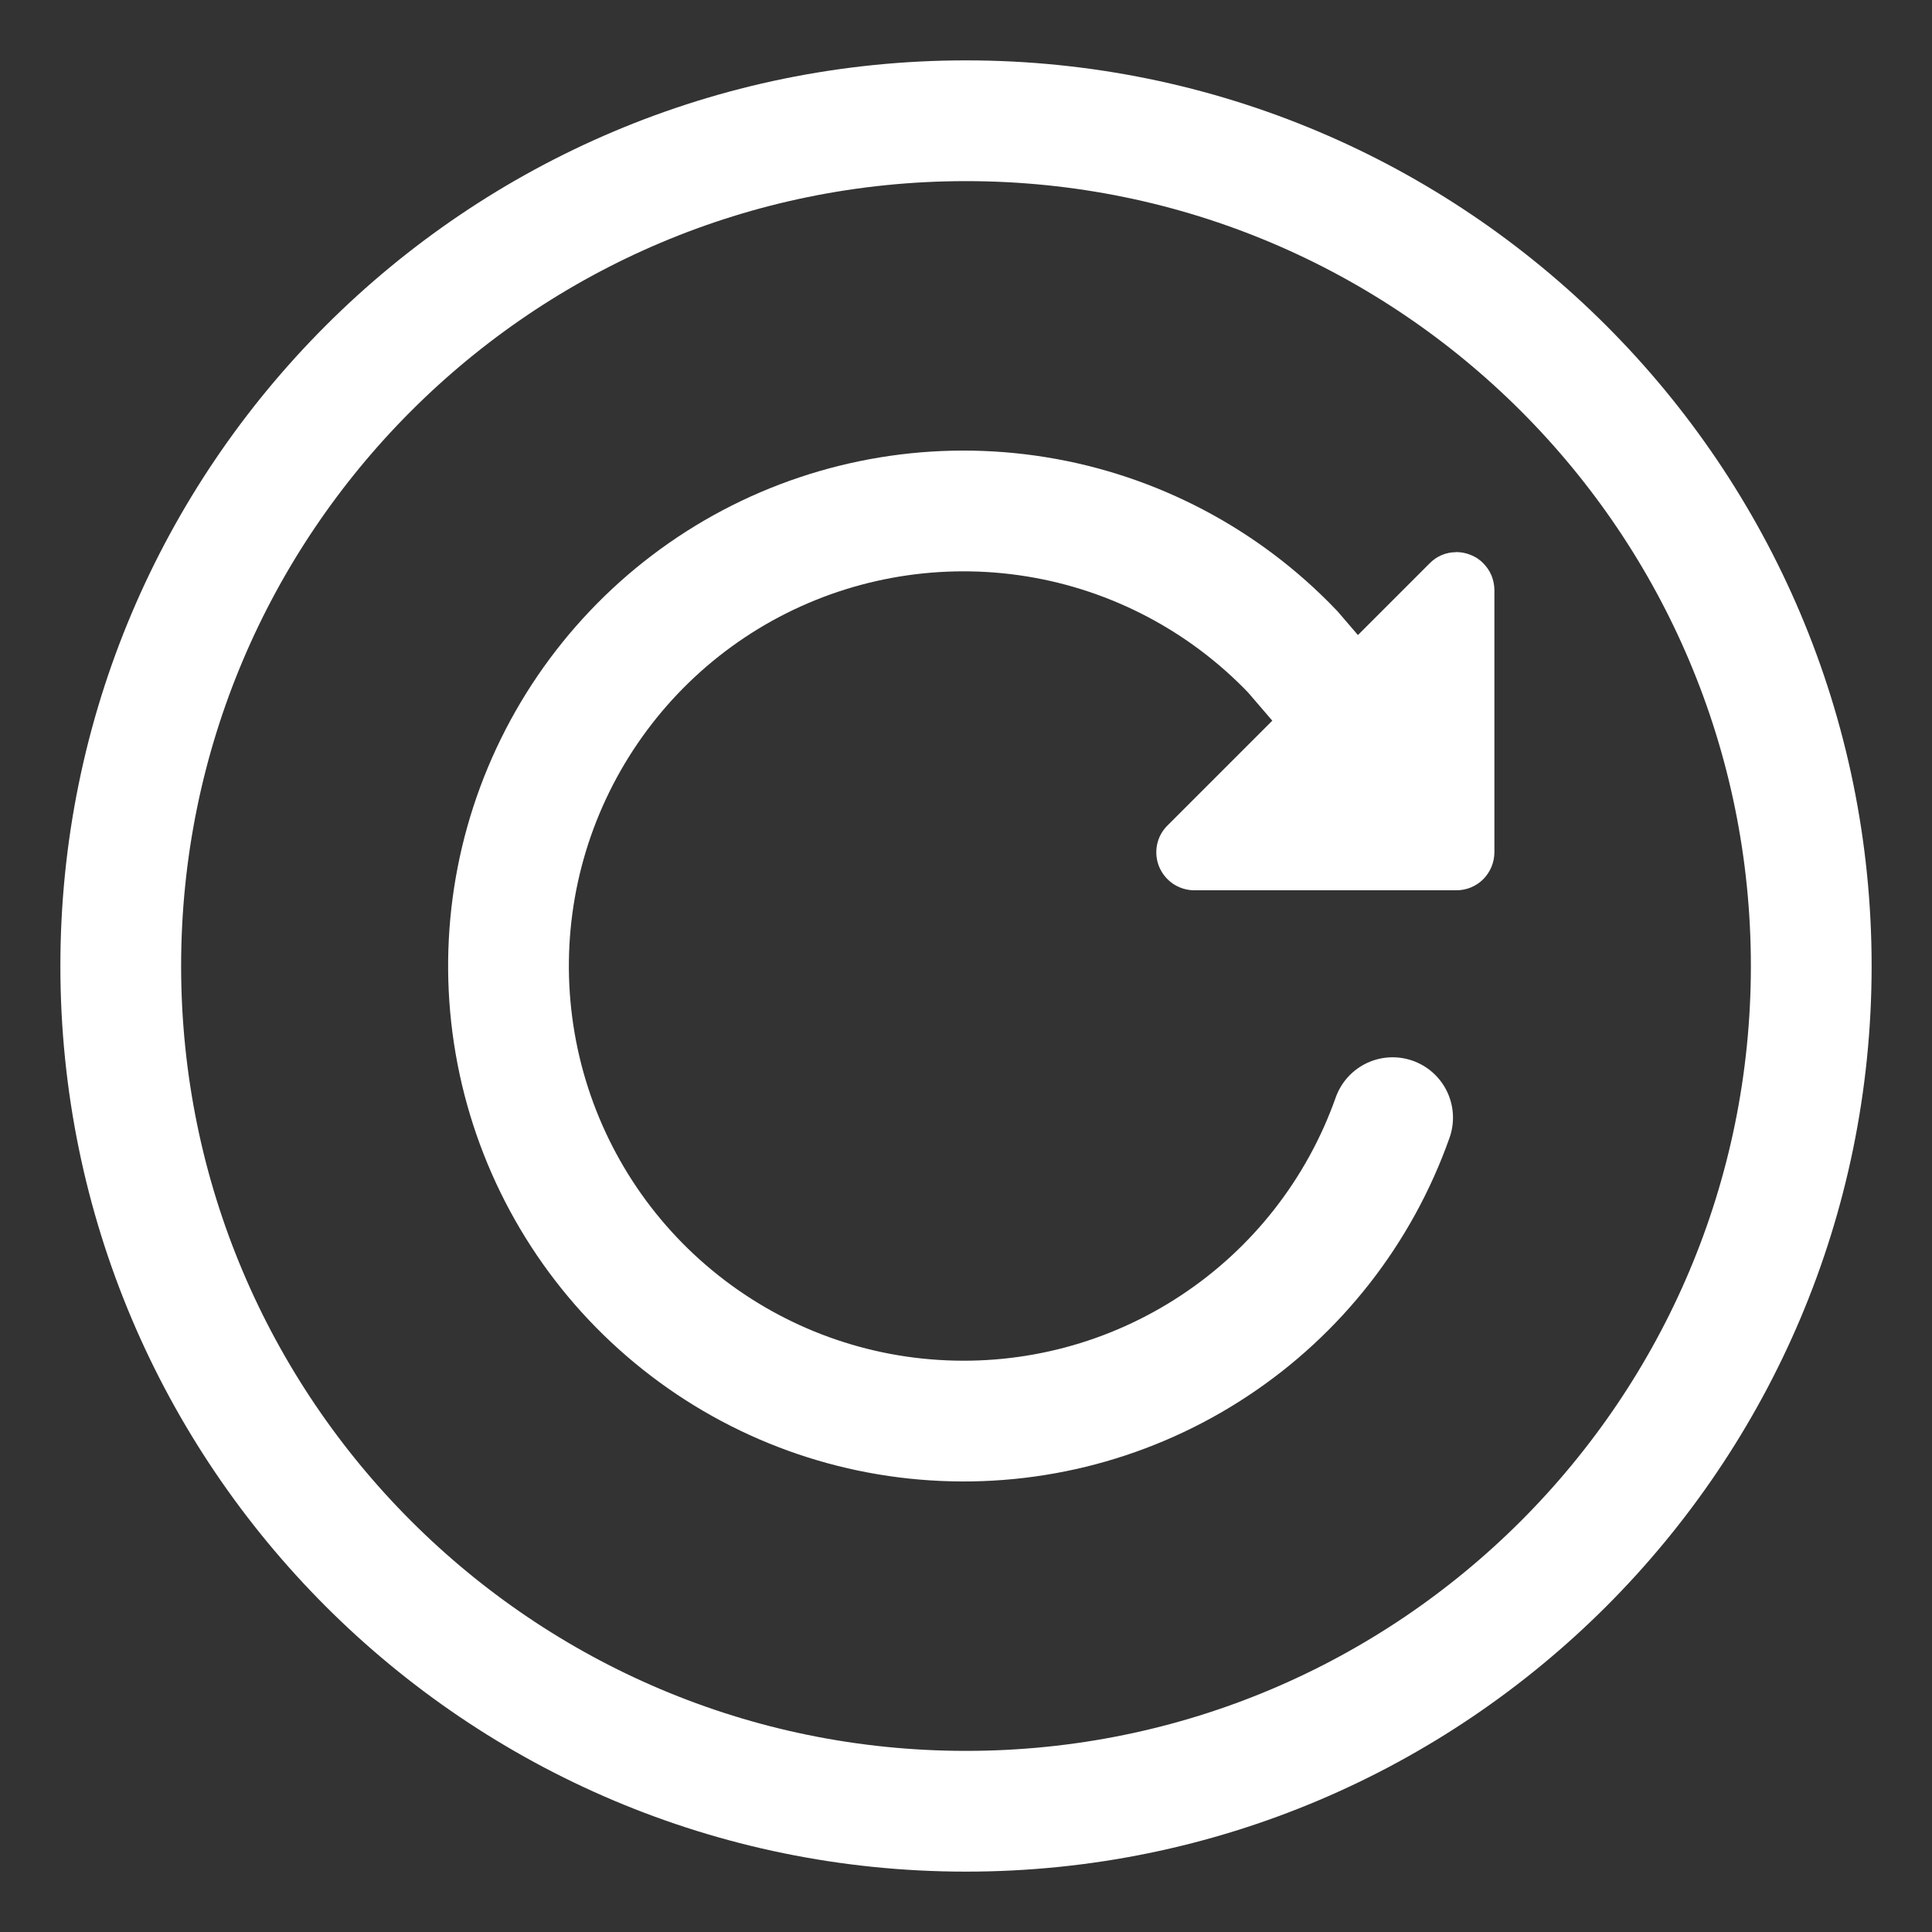 <svg width="16" height="16" viewBox="0 0 16 16" fill="none" xmlns="http://www.w3.org/2000/svg">
<rect x="0" y="0" width="16" height="16" fill="#333333" stroke="none"/>
<path d="M15 8C15 4.135 11.865 1 8 1C4.135 1 1 4.135 1 8C1 11.865 4.135 15 8 15C11.865 15 15 11.865 15 8Z" stroke="white" stroke-miterlimit="10"/>
<path d="M11.12 5.88L10.705 5.397C10.138 4.804 9.393 4.411 8.583 4.28C7.773 4.149 6.942 4.285 6.216 4.669C5.491 5.053 4.911 5.664 4.564 6.408C4.217 7.152 4.123 7.988 4.295 8.791C4.467 9.593 4.896 10.318 5.518 10.854C6.139 11.39 6.919 11.709 7.738 11.761C8.557 11.814 9.371 11.598 10.056 11.145C10.741 10.693 11.259 10.03 11.533 9.256" stroke="white" stroke-miterlimit="10" stroke-linecap="round"/>
<path d="M12.058 4.573C12.017 4.573 11.977 4.581 11.939 4.597C11.902 4.613 11.868 4.636 11.839 4.666L9.669 6.836C9.624 6.88 9.594 6.936 9.582 6.997C9.57 7.058 9.576 7.121 9.6 7.179C9.624 7.236 9.664 7.285 9.716 7.32C9.768 7.354 9.828 7.373 9.891 7.373H12.061C12.145 7.373 12.225 7.34 12.284 7.281C12.342 7.222 12.376 7.142 12.376 7.058V4.887C12.376 4.845 12.367 4.804 12.352 4.766C12.336 4.728 12.312 4.693 12.283 4.664C12.254 4.634 12.219 4.611 12.18 4.596C12.142 4.58 12.101 4.572 12.059 4.572L12.058 4.573Z" fill="white"/>
</svg>
